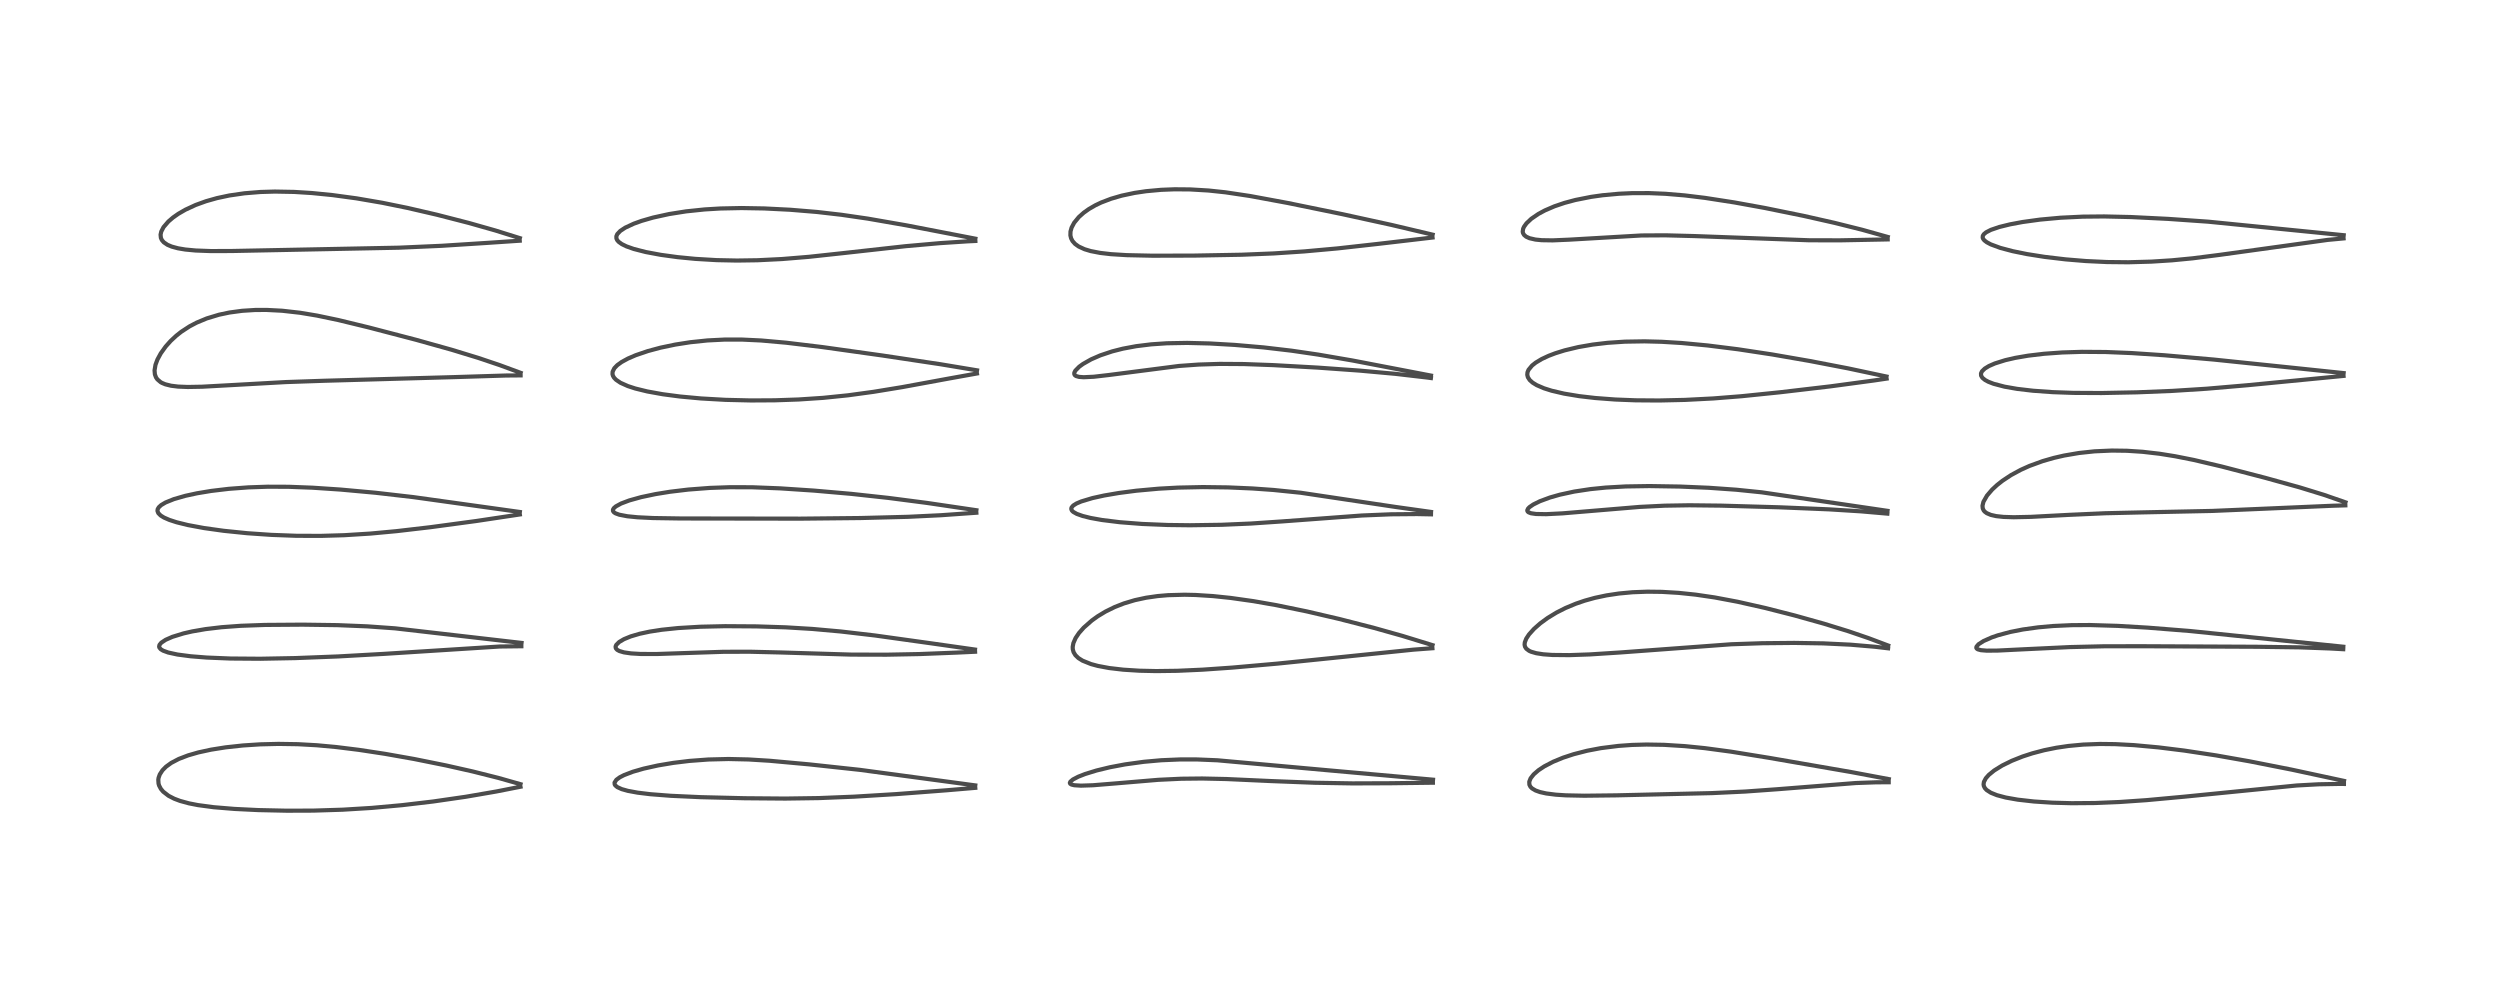 <?xml version="1.0" encoding="utf-8" standalone="no"?>
<!DOCTYPE svg PUBLIC "-//W3C//DTD SVG 1.1//EN"
  "http://www.w3.org/Graphics/SVG/1.1/DTD/svg11.dtd">
<!-- Created with matplotlib (https://matplotlib.org/) -->
<svg height="288pt" version="1.1" viewBox="0 0 720 288" width="720pt" xmlns="http://www.w3.org/2000/svg" xmlns:xlink="http://www.w3.org/1999/xlink">
 <defs>
  <style type="text/css">*{stroke-linecap:butt;stroke-linejoin:round;}</style>
 </defs>
 <g id="figure_1">
  <g id="patch_1">
   <path d="M 0 288 
L 720 288 
L 720 0 
L 0 0 
z
" style="fill:#ffffff;"/>
  </g>
  <g id="axes_1">
   <g id="line2d_1">
    <path clip-path="url(#p94006162e4)" d="M 149.898 225.844 
L 143.566 224.047 
L 136.151 222.182 
L 128.481 220.452 
L 119.266 218.591 
L 110.919 217.11 
L 103.357 215.958 
L 96.837 215.148 
L 91.232 214.631 
L 85.782 214.328 
L 80.188 214.24 
L 74.951 214.37 
L 69.952 214.694 
L 64.981 215.235 
L 60.781 215.902 
L 57.12 216.697 
L 54.183 217.544 
L 51.494 218.575 
L 49.329 219.71 
L 47.813 220.809 
L 46.796 221.837 
L 46.016 223.038 
L 45.677 223.993 
L 45.587 224.566 
L 45.658 225.671 
L 45.828 226.246 
L 46.337 227.206 
L 47.004 227.999 
L 48.545 229.191 
L 50.188 230.035 
L 51.863 230.664 
L 54.438 231.367 
L 57.022 231.872 
L 61.562 232.478 
L 67.536 232.971 
L 74.367 233.304 
L 82.601 233.484 
L 90.252 233.456 
L 98.722 233.19 
L 107.016 232.681 
L 115.769 231.888 
L 124.699 230.835 
L 134.134 229.469 
L 142.878 227.96 
L 149.904 226.58 
L 149.904 226.58 
" style="fill:none;stroke:#000000;stroke-linecap:square;stroke-opacity:0.7;stroke-width:1.2;"/>
   </g>
   <g id="line2d_2">
    <path clip-path="url(#p94006162e4)" d="M 150.202 185.16 
L 113.777 180.961 
L 105.77 180.389 
L 97.188 180.04 
L 87.165 179.902 
L 76.335 179.98 
L 69.346 180.23 
L 63.826 180.634 
L 59.201 181.184 
L 55.393 181.841 
L 52.883 182.414 
L 49.656 183.408 
L 47.714 184.26 
L 46.444 185.1 
L 45.931 185.726 
L 45.825 186.222 
L 45.905 186.507 
L 46.298 186.977 
L 46.971 187.39 
L 48.435 187.924 
L 51.107 188.505 
L 54.943 189.009 
L 59.551 189.376 
L 66.355 189.655 
L 74.975 189.721 
L 85.072 189.529 
L 97.355 189.055 
L 110.499 188.319 
L 143.908 186.195 
L 150.15 186.118 
L 150.15 186.118 
" style="fill:none;stroke:#000000;stroke-linecap:square;stroke-opacity:0.7;stroke-width:1.2;"/>
   </g>
   <g id="line2d_3">
    <path clip-path="url(#p94006162e4)" d="M 149.718 147.452 
L 119.019 143.165 
L 108.209 141.92 
L 98.111 140.997 
L 90.042 140.458 
L 83.175 140.196 
L 77.105 140.173 
L 71.578 140.359 
L 65.904 140.782 
L 60.841 141.386 
L 56.761 142.063 
L 53.387 142.794 
L 50.067 143.75 
L 47.697 144.708 
L 46.427 145.458 
L 45.748 146.076 
L 45.416 146.632 
L 45.349 147.15 
L 45.588 147.778 
L 46.261 148.459 
L 47.217 149.052 
L 48.777 149.734 
L 50.855 150.411 
L 54.069 151.207 
L 58.8 152.087 
L 64.433 152.873 
L 71.212 153.566 
L 78.151 154.044 
L 85.365 154.308 
L 92.36 154.334 
L 99.137 154.138 
L 106.668 153.669 
L 114.185 152.972 
L 123.889 151.841 
L 137.139 150.054 
L 149.715 148.163 
L 149.715 148.163 
" style="fill:none;stroke:#000000;stroke-linecap:square;stroke-opacity:0.7;stroke-width:1.2;"/>
   </g>
   <g id="line2d_4">
    <path clip-path="url(#p94006162e4)" d="M 149.929 107.371 
L 143.961 105.17 
L 137.724 103.069 
L 130.055 100.723 
L 119.806 97.857 
L 106.158 94.292 
L 97.444 92.176 
L 91.295 90.886 
L 86.398 90.072 
L 81.252 89.49 
L 76.755 89.257 
L 73.476 89.274 
L 69.756 89.51 
L 66.088 90.003 
L 63.08 90.637 
L 59.544 91.707 
L 56.624 92.923 
L 54.59 93.995 
L 52.214 95.545 
L 50.772 96.682 
L 49.158 98.184 
L 47.723 99.789 
L 46.304 101.768 
L 45.343 103.545 
L 44.781 105.057 
L 44.509 106.682 
L 44.608 107.816 
L 44.925 108.675 
L 45.318 109.254 
L 46.268 110.063 
L 46.645 110.276 
L 47.607 110.678 
L 49.266 111.09 
L 51.292 111.339 
L 54.078 111.449 
L 58.224 111.373 
L 67.063 110.887 
L 82.331 110.035 
L 93.381 109.659 
L 130.569 108.615 
L 145.721 108.149 
L 149.933 108.113 
L 149.933 108.113 
" style="fill:none;stroke:#000000;stroke-linecap:square;stroke-opacity:0.7;stroke-width:1.2;"/>
   </g>
   <g id="line2d_5">
    <path clip-path="url(#p94006162e4)" d="M 149.709 68.58 
L 142.656 66.376 
L 135.084 64.226 
L 125.821 61.841 
L 117.354 59.88 
L 110.098 58.401 
L 102.654 57.122 
L 95.71 56.179 
L 89.796 55.591 
L 84.725 55.274 
L 79.161 55.17 
L 75.013 55.292 
L 70.406 55.667 
L 66.042 56.3 
L 62.482 57.059 
L 59.318 57.955 
L 56.342 59.034 
L 53.389 60.401 
L 51.351 61.581 
L 49.842 62.64 
L 48.489 63.799 
L 47.109 65.403 
L 46.444 66.676 
L 46.243 67.578 
L 46.334 68.509 
L 46.619 69.136 
L 47.172 69.786 
L 48.237 70.507 
L 49.47 71.026 
L 51.261 71.509 
L 53.335 71.859 
L 56.333 72.145 
L 60.707 72.308 
L 66.69 72.289 
L 114.87 71.334 
L 127.144 70.793 
L 140.071 69.967 
L 149.685 69.323 
L 149.685 69.323 
" style="fill:none;stroke:#000000;stroke-linecap:square;stroke-opacity:0.7;stroke-width:1.2;"/>
   </g>
   <g id="line2d_6">
    <path clip-path="url(#p94006162e4)" d="M 280.879 226.195 
L 247.595 221.712 
L 233.008 220.134 
L 221.594 219.094 
L 215.562 218.724 
L 209.814 218.592 
L 204.004 218.736 
L 198.553 219.143 
L 193.931 219.705 
L 189.519 220.444 
L 185.358 221.368 
L 182.263 222.261 
L 179.72 223.233 
L 178.498 223.861 
L 177.515 224.58 
L 176.99 225.389 
L 177.03 225.907 
L 177.22 226.218 
L 177.798 226.697 
L 179.053 227.268 
L 180.811 227.763 
L 183.645 228.285 
L 187.276 228.728 
L 193.198 229.189 
L 201.844 229.584 
L 214.483 229.892 
L 226.182 229.988 
L 235.871 229.847 
L 245.961 229.44 
L 258.191 228.699 
L 272.67 227.595 
L 280.882 226.899 
L 280.882 226.899 
" style="fill:none;stroke:#000000;stroke-linecap:square;stroke-opacity:0.7;stroke-width:1.2;"/>
   </g>
   <g id="line2d_7">
    <path clip-path="url(#p94006162e4)" d="M 280.795 187.073 
L 267.919 185.242 
L 252.002 183.019 
L 242.13 181.865 
L 233.962 181.134 
L 226.296 180.672 
L 217.882 180.399 
L 208.817 180.338 
L 201.703 180.5 
L 195.329 180.875 
L 190.56 181.372 
L 187.104 181.908 
L 184.209 182.528 
L 181.664 183.278 
L 179.713 184.076 
L 178.333 184.888 
L 177.484 185.725 
L 177.278 186.234 
L 177.366 186.731 
L 177.755 187.157 
L 178.386 187.499 
L 179.708 187.886 
L 181.752 188.181 
L 184.557 188.345 
L 189.299 188.35 
L 196.846 188.095 
L 208.314 187.72 
L 215.852 187.695 
L 224.659 187.905 
L 245.19 188.525 
L 255.305 188.552 
L 264.838 188.368 
L 275.662 187.944 
L 280.823 187.7 
L 280.823 187.7 
" style="fill:none;stroke:#000000;stroke-linecap:square;stroke-opacity:0.7;stroke-width:1.2;"/>
   </g>
   <g id="line2d_8">
    <path clip-path="url(#p94006162e4)" d="M 281.198 146.944 
L 267.004 144.847 
L 255.901 143.404 
L 245.183 142.233 
L 234.465 141.296 
L 224.735 140.65 
L 216.631 140.333 
L 210.222 140.315 
L 204.452 140.518 
L 198.232 140.993 
L 192.966 141.624 
L 188.788 142.301 
L 184.666 143.17 
L 181.241 144.124 
L 178.881 145.014 
L 177.364 145.84 
L 176.785 146.345 
L 176.527 146.799 
L 176.548 147.187 
L 176.825 147.553 
L 177.279 147.844 
L 178.363 148.239 
L 180.682 148.683 
L 183.64 148.978 
L 188.041 149.194 
L 196.032 149.319 
L 230.525 149.372 
L 247.818 149.193 
L 261.519 148.841 
L 270.975 148.385 
L 281.191 147.664 
L 281.191 147.664 
" style="fill:none;stroke:#000000;stroke-linecap:square;stroke-opacity:0.7;stroke-width:1.2;"/>
   </g>
   <g id="line2d_9">
    <path clip-path="url(#p94006162e4)" d="M 281.385 106.653 
L 270.883 104.906 
L 254.156 102.389 
L 236.847 99.959 
L 226.454 98.704 
L 219.234 98.059 
L 213.674 97.795 
L 208.784 97.792 
L 203.742 98.045 
L 198.813 98.56 
L 194.467 99.241 
L 190.229 100.13 
L 186.611 101.1 
L 183.088 102.3 
L 180.857 103.261 
L 179.032 104.257 
L 177.771 105.17 
L 176.933 106.046 
L 176.437 107.043 
L 176.4 107.759 
L 176.534 108.235 
L 176.858 108.785 
L 177.397 109.354 
L 178.673 110.227 
L 180.798 111.183 
L 182.976 111.894 
L 186.434 112.741 
L 190.875 113.541 
L 195.856 114.197 
L 201.873 114.755 
L 208.921 115.155 
L 216.232 115.328 
L 223.165 115.287 
L 230 115.051 
L 237.04 114.583 
L 244.197 113.852 
L 251.585 112.843 
L 259.757 111.503 
L 273.316 109.009 
L 281.363 107.562 
L 281.363 107.562 
" style="fill:none;stroke:#000000;stroke-linecap:square;stroke-opacity:0.7;stroke-width:1.2;"/>
   </g>
   <g id="line2d_10">
    <path clip-path="url(#p94006162e4)" d="M 280.899 68.739 
L 261.004 64.893 
L 249.921 62.962 
L 242.303 61.852 
L 235.257 61.043 
L 227.559 60.407 
L 220.102 60.032 
L 213.544 59.918 
L 207.479 60.043 
L 202.956 60.315 
L 197.576 60.876 
L 192.714 61.645 
L 188.088 62.66 
L 184.774 63.615 
L 182.551 64.414 
L 180.077 65.563 
L 178.653 66.499 
L 177.786 67.414 
L 177.514 68.038 
L 177.523 68.659 
L 177.752 69.163 
L 178.169 69.644 
L 179.075 70.298 
L 180.408 70.952 
L 182.533 71.705 
L 185.947 72.58 
L 190.309 73.395 
L 195.158 74.059 
L 200.222 74.553 
L 206.367 74.916 
L 212.233 75.038 
L 218.146 74.951 
L 225.22 74.602 
L 232.951 73.966 
L 242.541 72.928 
L 260.788 70.902 
L 270.81 70.016 
L 278.704 69.503 
L 280.908 69.397 
L 280.908 69.397 
" style="fill:none;stroke:#000000;stroke-linecap:square;stroke-opacity:0.7;stroke-width:1.2;"/>
   </g>
   <g id="line2d_11">
    <path clip-path="url(#p94006162e4)" d="M 412.713 224.549 
L 382.915 221.881 
L 350.627 218.964 
L 344.78 218.721 
L 339.987 218.713 
L 334.441 218.949 
L 329.424 219.399 
L 324.012 220.146 
L 319.672 220.965 
L 315.81 221.899 
L 312.506 222.918 
L 310.541 223.689 
L 309.012 224.486 
L 308.269 225.109 
L 308.119 225.467 
L 308.226 225.728 
L 308.594 225.955 
L 309.414 226.151 
L 311.308 226.267 
L 314.774 226.152 
L 321.472 225.606 
L 333.589 224.587 
L 340.193 224.274 
L 346.227 224.208 
L 353.264 224.365 
L 365.998 224.945 
L 378.688 225.433 
L 389.538 225.616 
L 400.293 225.575 
L 412.675 225.42 
L 412.675 225.42 
" style="fill:none;stroke:#000000;stroke-linecap:square;stroke-opacity:0.7;stroke-width:1.2;"/>
   </g>
   <g id="line2d_12">
    <path clip-path="url(#p94006162e4)" d="M 412.563 185.803 
L 403.916 183.143 
L 395.828 180.867 
L 385.708 178.268 
L 376.343 176.085 
L 367.557 174.279 
L 361.01 173.134 
L 354.408 172.2 
L 349.32 171.669 
L 344.339 171.354 
L 341.156 171.282 
L 336.396 171.411 
L 333.423 171.665 
L 330.086 172.144 
L 326.833 172.846 
L 323.715 173.78 
L 321.036 174.828 
L 318.388 176.131 
L 316.132 177.495 
L 314.444 178.708 
L 312.116 180.759 
L 310.749 182.305 
L 309.774 183.751 
L 309.132 185.222 
L 308.935 186.309 
L 308.962 186.987 
L 309.187 187.812 
L 309.719 188.693 
L 310.583 189.523 
L 311.777 190.274 
L 314.221 191.256 
L 316.168 191.781 
L 319.429 192.393 
L 323.485 192.868 
L 328.153 193.165 
L 332.97 193.272 
L 339.053 193.192 
L 346.307 192.865 
L 354.949 192.262 
L 367.934 191.116 
L 385.754 189.289 
L 407.063 187.1 
L 412.534 186.692 
L 412.534 186.692 
" style="fill:none;stroke:#000000;stroke-linecap:square;stroke-opacity:0.7;stroke-width:1.2;"/>
   </g>
   <g id="line2d_13">
    <path clip-path="url(#p94006162e4)" d="M 412.132 147.437 
L 401.758 145.978 
L 374.584 141.908 
L 366.744 141.108 
L 360.7 140.677 
L 353.642 140.371 
L 346.433 140.278 
L 339.278 140.43 
L 333.717 140.737 
L 327.29 141.321 
L 322.214 141.983 
L 318.018 142.701 
L 314.632 143.446 
L 311.403 144.416 
L 310.026 145.006 
L 309.094 145.59 
L 308.597 146.176 
L 308.522 146.616 
L 308.72 147.061 
L 309.09 147.421 
L 310.107 147.997 
L 311.79 148.599 
L 314.074 149.169 
L 317.376 149.762 
L 322.524 150.398 
L 328.933 150.896 
L 336.3 151.196 
L 342.704 151.274 
L 351.783 151.14 
L 360.257 150.778 
L 369.328 150.163 
L 392.214 148.463 
L 400.635 148.118 
L 408.108 148.051 
L 412.124 148.131 
L 412.124 148.131 
" style="fill:none;stroke:#000000;stroke-linecap:square;stroke-opacity:0.7;stroke-width:1.2;"/>
   </g>
   <g id="line2d_14">
    <path clip-path="url(#p94006162e4)" d="M 412.118 108.164 
L 389.494 103.819 
L 379.555 102.109 
L 371.962 100.997 
L 363.914 100.054 
L 355.58 99.332 
L 348.423 98.918 
L 341.91 98.756 
L 336.06 98.862 
L 331.541 99.169 
L 327.228 99.7 
L 323.389 100.417 
L 320.329 101.194 
L 316.902 102.339 
L 314.241 103.498 
L 311.908 104.818 
L 310.815 105.613 
L 309.696 106.751 
L 309.396 107.359 
L 309.39 107.759 
L 309.588 108.086 
L 309.903 108.297 
L 310.759 108.541 
L 312.098 108.64 
L 315.004 108.503 
L 319.333 108.007 
L 339.57 105.394 
L 345.194 104.993 
L 351.275 104.802 
L 358.244 104.848 
L 366.708 105.156 
L 379.517 105.872 
L 391.631 106.738 
L 401.927 107.672 
L 410.995 108.726 
L 412.102 108.875 
L 412.102 108.875 
" style="fill:none;stroke:#000000;stroke-linecap:square;stroke-opacity:0.7;stroke-width:1.2;"/>
   </g>
   <g id="line2d_15">
    <path clip-path="url(#p94006162e4)" d="M 412.597 67.582 
L 400.743 64.777 
L 386.683 61.698 
L 370.851 58.455 
L 359.974 56.441 
L 352.947 55.388 
L 348.073 54.868 
L 342.747 54.553 
L 338.299 54.515 
L 334.413 54.668 
L 330.073 55.066 
L 326.769 55.557 
L 323.052 56.346 
L 319.98 57.239 
L 317.15 58.32 
L 315.478 59.116 
L 313.621 60.187 
L 312.107 61.264 
L 310.703 62.516 
L 309.365 64.142 
L 308.614 65.56 
L 308.302 66.682 
L 308.275 67.793 
L 308.477 68.635 
L 308.88 69.412 
L 309.619 70.248 
L 310.657 70.995 
L 312.36 71.779 
L 314.135 72.313 
L 316.871 72.841 
L 319.992 73.203 
L 324.492 73.482 
L 331.938 73.644 
L 343.989 73.609 
L 357.597 73.362 
L 366.858 72.986 
L 375.646 72.406 
L 385.197 71.543 
L 396.781 70.25 
L 412.574 68.408 
L 412.574 68.408 
" style="fill:none;stroke:#000000;stroke-linecap:square;stroke-opacity:0.7;stroke-width:1.2;"/>
   </g>
   <g id="line2d_16">
    <path clip-path="url(#p94006162e4)" d="M 543.977 224.388 
L 533.113 222.347 
L 509.475 218.252 
L 498.54 216.479 
L 491.015 215.469 
L 485.254 214.886 
L 479.242 214.512 
L 474.203 214.426 
L 470.03 214.54 
L 466.157 214.816 
L 461.054 215.46 
L 457.095 216.213 
L 453.187 217.216 
L 450.164 218.211 
L 447.311 219.384 
L 444.757 220.714 
L 443.055 221.844 
L 441.691 223.032 
L 440.817 224.149 
L 440.427 225.139 
L 440.464 225.996 
L 440.777 226.603 
L 441.234 227.062 
L 442.237 227.656 
L 443.529 228.118 
L 445.321 228.517 
L 448.086 228.869 
L 450.937 229.057 
L 456.277 229.167 
L 465.549 229.059 
L 493.046 228.413 
L 502.604 227.966 
L 511.928 227.295 
L 534.474 225.512 
L 540.399 225.302 
L 543.945 225.292 
L 543.945 225.292 
" style="fill:none;stroke:#000000;stroke-linecap:square;stroke-opacity:0.7;stroke-width:1.2;"/>
   </g>
   <g id="line2d_17">
    <path clip-path="url(#p94006162e4)" d="M 543.793 185.908 
L 538.123 183.776 
L 532.388 181.813 
L 525.247 179.608 
L 516.818 177.248 
L 508.381 175.099 
L 500.41 173.302 
L 493.81 172.061 
L 488.347 171.258 
L 483.433 170.743 
L 478.595 170.456 
L 474.455 170.405 
L 470.194 170.564 
L 466.258 170.929 
L 462.694 171.466 
L 459.31 172.185 
L 456.391 172.994 
L 453.846 173.863 
L 450.877 175.099 
L 448.249 176.432 
L 445.693 177.992 
L 443.589 179.532 
L 441.79 181.12 
L 440.351 182.721 
L 439.564 183.918 
L 439.144 184.998 
L 439.08 185.668 
L 439.205 186.25 
L 439.58 186.836 
L 440.386 187.436 
L 440.953 187.695 
L 442.432 188.124 
L 444.447 188.437 
L 447.04 188.627 
L 451.977 188.676 
L 457.907 188.47 
L 466.604 187.912 
L 498.627 185.547 
L 507.526 185.247 
L 516.753 185.157 
L 525.082 185.291 
L 532.96 185.668 
L 539.96 186.266 
L 543.771 186.711 
L 543.771 186.711 
" style="fill:none;stroke:#000000;stroke-linecap:square;stroke-opacity:0.7;stroke-width:1.2;"/>
   </g>
   <g id="line2d_18">
    <path clip-path="url(#p94006162e4)" d="M 543.597 147.123 
L 507.355 141.786 
L 500.061 141.041 
L 492.191 140.483 
L 483.832 140.129 
L 475.01 139.986 
L 468.204 140.095 
L 462.465 140.418 
L 458.07 140.86 
L 453.363 141.575 
L 449.215 142.474 
L 446.382 143.282 
L 443.492 144.352 
L 441.595 145.291 
L 440.507 146.038 
L 440.079 146.475 
L 439.855 146.974 
L 439.915 147.258 
L 440.172 147.521 
L 440.92 147.818 
L 442.377 148.029 
L 445.292 148.082 
L 449.985 147.848 
L 457.973 147.18 
L 472.222 145.989 
L 479.431 145.635 
L 486.523 145.518 
L 495.56 145.62 
L 512.373 146.098 
L 526.781 146.694 
L 536.034 147.273 
L 543.56 147.927 
L 543.56 147.927 
" style="fill:none;stroke:#000000;stroke-linecap:square;stroke-opacity:0.7;stroke-width:1.2;"/>
   </g>
   <g id="line2d_19">
    <path clip-path="url(#p94006162e4)" d="M 543.314 108.443 
L 532.223 106.086 
L 521.241 103.969 
L 510.393 102.085 
L 500.546 100.59 
L 491.782 99.491 
L 484.28 98.782 
L 478.566 98.434 
L 473.627 98.305 
L 467.941 98.399 
L 463.002 98.73 
L 458.689 99.24 
L 454.566 99.956 
L 450.615 100.905 
L 447.941 101.738 
L 445.991 102.481 
L 444.026 103.397 
L 442.283 104.441 
L 441.237 105.272 
L 440.212 106.512 
L 439.92 107.221 
L 439.854 107.944 
L 440.032 108.647 
L 440.564 109.459 
L 441.392 110.197 
L 442.58 110.926 
L 444.654 111.823 
L 446.872 112.526 
L 450.46 113.365 
L 454.835 114.092 
L 459.429 114.626 
L 465.19 115.06 
L 471.024 115.289 
L 477.81 115.339 
L 485.282 115.171 
L 493.452 114.75 
L 501.608 114.105 
L 512.655 112.973 
L 527.146 111.271 
L 539.773 109.568 
L 543.343 109.039 
L 543.343 109.039 
" style="fill:none;stroke:#000000;stroke-linecap:square;stroke-opacity:0.7;stroke-width:1.2;"/>
   </g>
   <g id="line2d_20">
    <path clip-path="url(#p94006162e4)" d="M 543.668 68.239 
L 536.245 66.157 
L 528.379 64.191 
L 519.418 62.168 
L 508.247 59.89 
L 499.51 58.303 
L 491.027 56.988 
L 485.192 56.277 
L 479.641 55.811 
L 474.913 55.614 
L 470.051 55.626 
L 466.24 55.799 
L 461.531 56.233 
L 458.261 56.694 
L 453.719 57.593 
L 450.594 58.429 
L 447.701 59.41 
L 444.937 60.599 
L 443.079 61.597 
L 441.019 63.005 
L 439.63 64.312 
L 438.916 65.309 
L 438.666 65.866 
L 438.541 66.699 
L 438.62 67.108 
L 438.942 67.668 
L 439.52 68.155 
L 440.494 68.602 
L 442.213 68.996 
L 444.019 69.176 
L 447.177 69.227 
L 451.888 69.024 
L 472.74 67.813 
L 479.647 67.771 
L 488.015 67.988 
L 521.046 69.197 
L 529.892 69.216 
L 542.203 68.979 
L 543.655 68.948 
L 543.655 68.948 
" style="fill:none;stroke:#000000;stroke-linecap:square;stroke-opacity:0.7;stroke-width:1.2;"/>
   </g>
   <g id="line2d_21">
    <path clip-path="url(#p94006162e4)" d="M 675.077 224.899 
L 660.002 221.656 
L 647.815 219.249 
L 638.22 217.553 
L 629.058 216.165 
L 621.664 215.249 
L 614.598 214.598 
L 609.199 214.312 
L 604.78 214.261 
L 599.95 214.44 
L 595.685 214.84 
L 592.258 215.346 
L 588.735 216.059 
L 585.315 216.959 
L 582.513 217.871 
L 579.397 219.109 
L 576.624 220.474 
L 574.321 221.905 
L 572.783 223.159 
L 571.917 224.139 
L 571.371 225.181 
L 571.267 225.901 
L 571.34 226.359 
L 571.643 226.975 
L 572.143 227.519 
L 573.355 228.304 
L 575.111 229.012 
L 577.653 229.689 
L 581.123 230.304 
L 585.779 230.831 
L 591.075 231.173 
L 596.662 231.322 
L 603.361 231.267 
L 610.372 230.98 
L 618.192 230.443 
L 629.063 229.444 
L 661.441 226.219 
L 667.729 225.876 
L 673.675 225.767 
L 675.053 225.779 
L 675.053 225.779 
" style="fill:none;stroke:#000000;stroke-linecap:square;stroke-opacity:0.7;stroke-width:1.2;"/>
   </g>
   <g id="line2d_22">
    <path clip-path="url(#p94006162e4)" d="M 674.871 186.255 
L 630.702 181.73 
L 618.547 180.763 
L 609.883 180.25 
L 601.884 180.01 
L 596.643 180.045 
L 591.317 180.288 
L 587.009 180.674 
L 582.575 181.291 
L 578.931 182.01 
L 575.392 182.961 
L 573.653 183.559 
L 571.283 184.606 
L 569.823 185.539 
L 569.219 186.247 
L 569.178 186.579 
L 569.299 186.799 
L 569.604 187.008 
L 570.491 187.251 
L 572.157 187.389 
L 575.279 187.366 
L 582.738 186.998 
L 596.206 186.356 
L 606.128 186.124 
L 617.352 186.116 
L 649.851 186.269 
L 662.307 186.439 
L 671.032 186.758 
L 674.852 186.969 
L 674.852 186.969 
" style="fill:none;stroke:#000000;stroke-linecap:square;stroke-opacity:0.7;stroke-width:1.2;"/>
   </g>
   <g id="line2d_23">
    <path clip-path="url(#p94006162e4)" d="M 675.491 144.669 
L 669.233 142.498 
L 662.321 140.371 
L 652.386 137.614 
L 639.795 134.34 
L 631.838 132.471 
L 626.418 131.395 
L 621.931 130.677 
L 617.051 130.114 
L 612.542 129.821 
L 608.231 129.761 
L 603.237 129.981 
L 598.746 130.463 
L 594.468 131.195 
L 591.501 131.878 
L 588.311 132.794 
L 584.489 134.186 
L 581.976 135.315 
L 579.17 136.834 
L 576.701 138.468 
L 575.158 139.686 
L 573.746 140.995 
L 572.26 142.722 
L 571.229 144.522 
L 570.955 145.663 
L 571.039 146.456 
L 571.321 147.032 
L 571.598 147.354 
L 572.181 147.791 
L 573.358 148.292 
L 574.909 148.643 
L 576.993 148.87 
L 579.958 148.964 
L 584.904 148.854 
L 595.754 148.284 
L 606.348 147.812 
L 617.443 147.558 
L 637.17 147.145 
L 650.619 146.571 
L 671.901 145.649 
L 675.459 145.543 
L 675.459 145.543 
" style="fill:none;stroke:#000000;stroke-linecap:square;stroke-opacity:0.7;stroke-width:1.2;"/>
   </g>
   <g id="line2d_24">
    <path clip-path="url(#p94006162e4)" d="M 674.968 107.451 
L 660.055 105.892 
L 637.554 103.553 
L 623.357 102.317 
L 613.934 101.684 
L 606.457 101.379 
L 599.588 101.331 
L 593.936 101.508 
L 588.67 101.888 
L 584.115 102.43 
L 580.373 103.072 
L 577.521 103.729 
L 574.51 104.677 
L 572.807 105.423 
L 571.617 106.15 
L 570.815 106.93 
L 570.527 107.535 
L 570.553 108.183 
L 570.937 108.816 
L 571.722 109.454 
L 572.635 109.943 
L 574.145 110.529 
L 577.312 111.361 
L 580.954 111.998 
L 585.514 112.533 
L 591.169 112.938 
L 597.128 113.149 
L 605.223 113.192 
L 615.442 112.99 
L 625.662 112.576 
L 635.523 111.95 
L 647.236 110.946 
L 674.936 108.259 
L 674.936 108.259 
" style="fill:none;stroke:#000000;stroke-linecap:square;stroke-opacity:0.7;stroke-width:1.2;"/>
   </g>
   <g id="line2d_25">
    <path clip-path="url(#p94006162e4)" d="M 674.985 67.74 
L 635.956 63.843 
L 624.378 63.036 
L 613.703 62.51 
L 605.997 62.334 
L 599.825 62.395 
L 593.427 62.704 
L 587.547 63.243 
L 582.486 63.94 
L 578.893 64.611 
L 575.807 65.369 
L 573.369 66.203 
L 571.991 66.913 
L 571.344 67.452 
L 571.052 67.922 
L 571.008 68.427 
L 571.146 68.791 
L 571.499 69.232 
L 572.188 69.764 
L 573.355 70.385 
L 576.089 71.394 
L 579.676 72.344 
L 583.797 73.181 
L 588.847 73.98 
L 594.883 74.697 
L 600.728 75.18 
L 606.815 75.467 
L 612.952 75.531 
L 619.637 75.346 
L 625.52 74.97 
L 631.469 74.396 
L 639.148 73.418 
L 670.36 69.092 
L 674.945 68.661 
L 674.945 68.661 
" style="fill:none;stroke:#000000;stroke-linecap:square;stroke-opacity:0.7;stroke-width:1.2;"/>
   </g>
  </g>
 </g>
 <defs>
  <clipPath id="p94006162e4">
   <rect height="262.08" width="694.08" x="12.96" y="12.96"/>
  </clipPath>
 </defs>
</svg>
